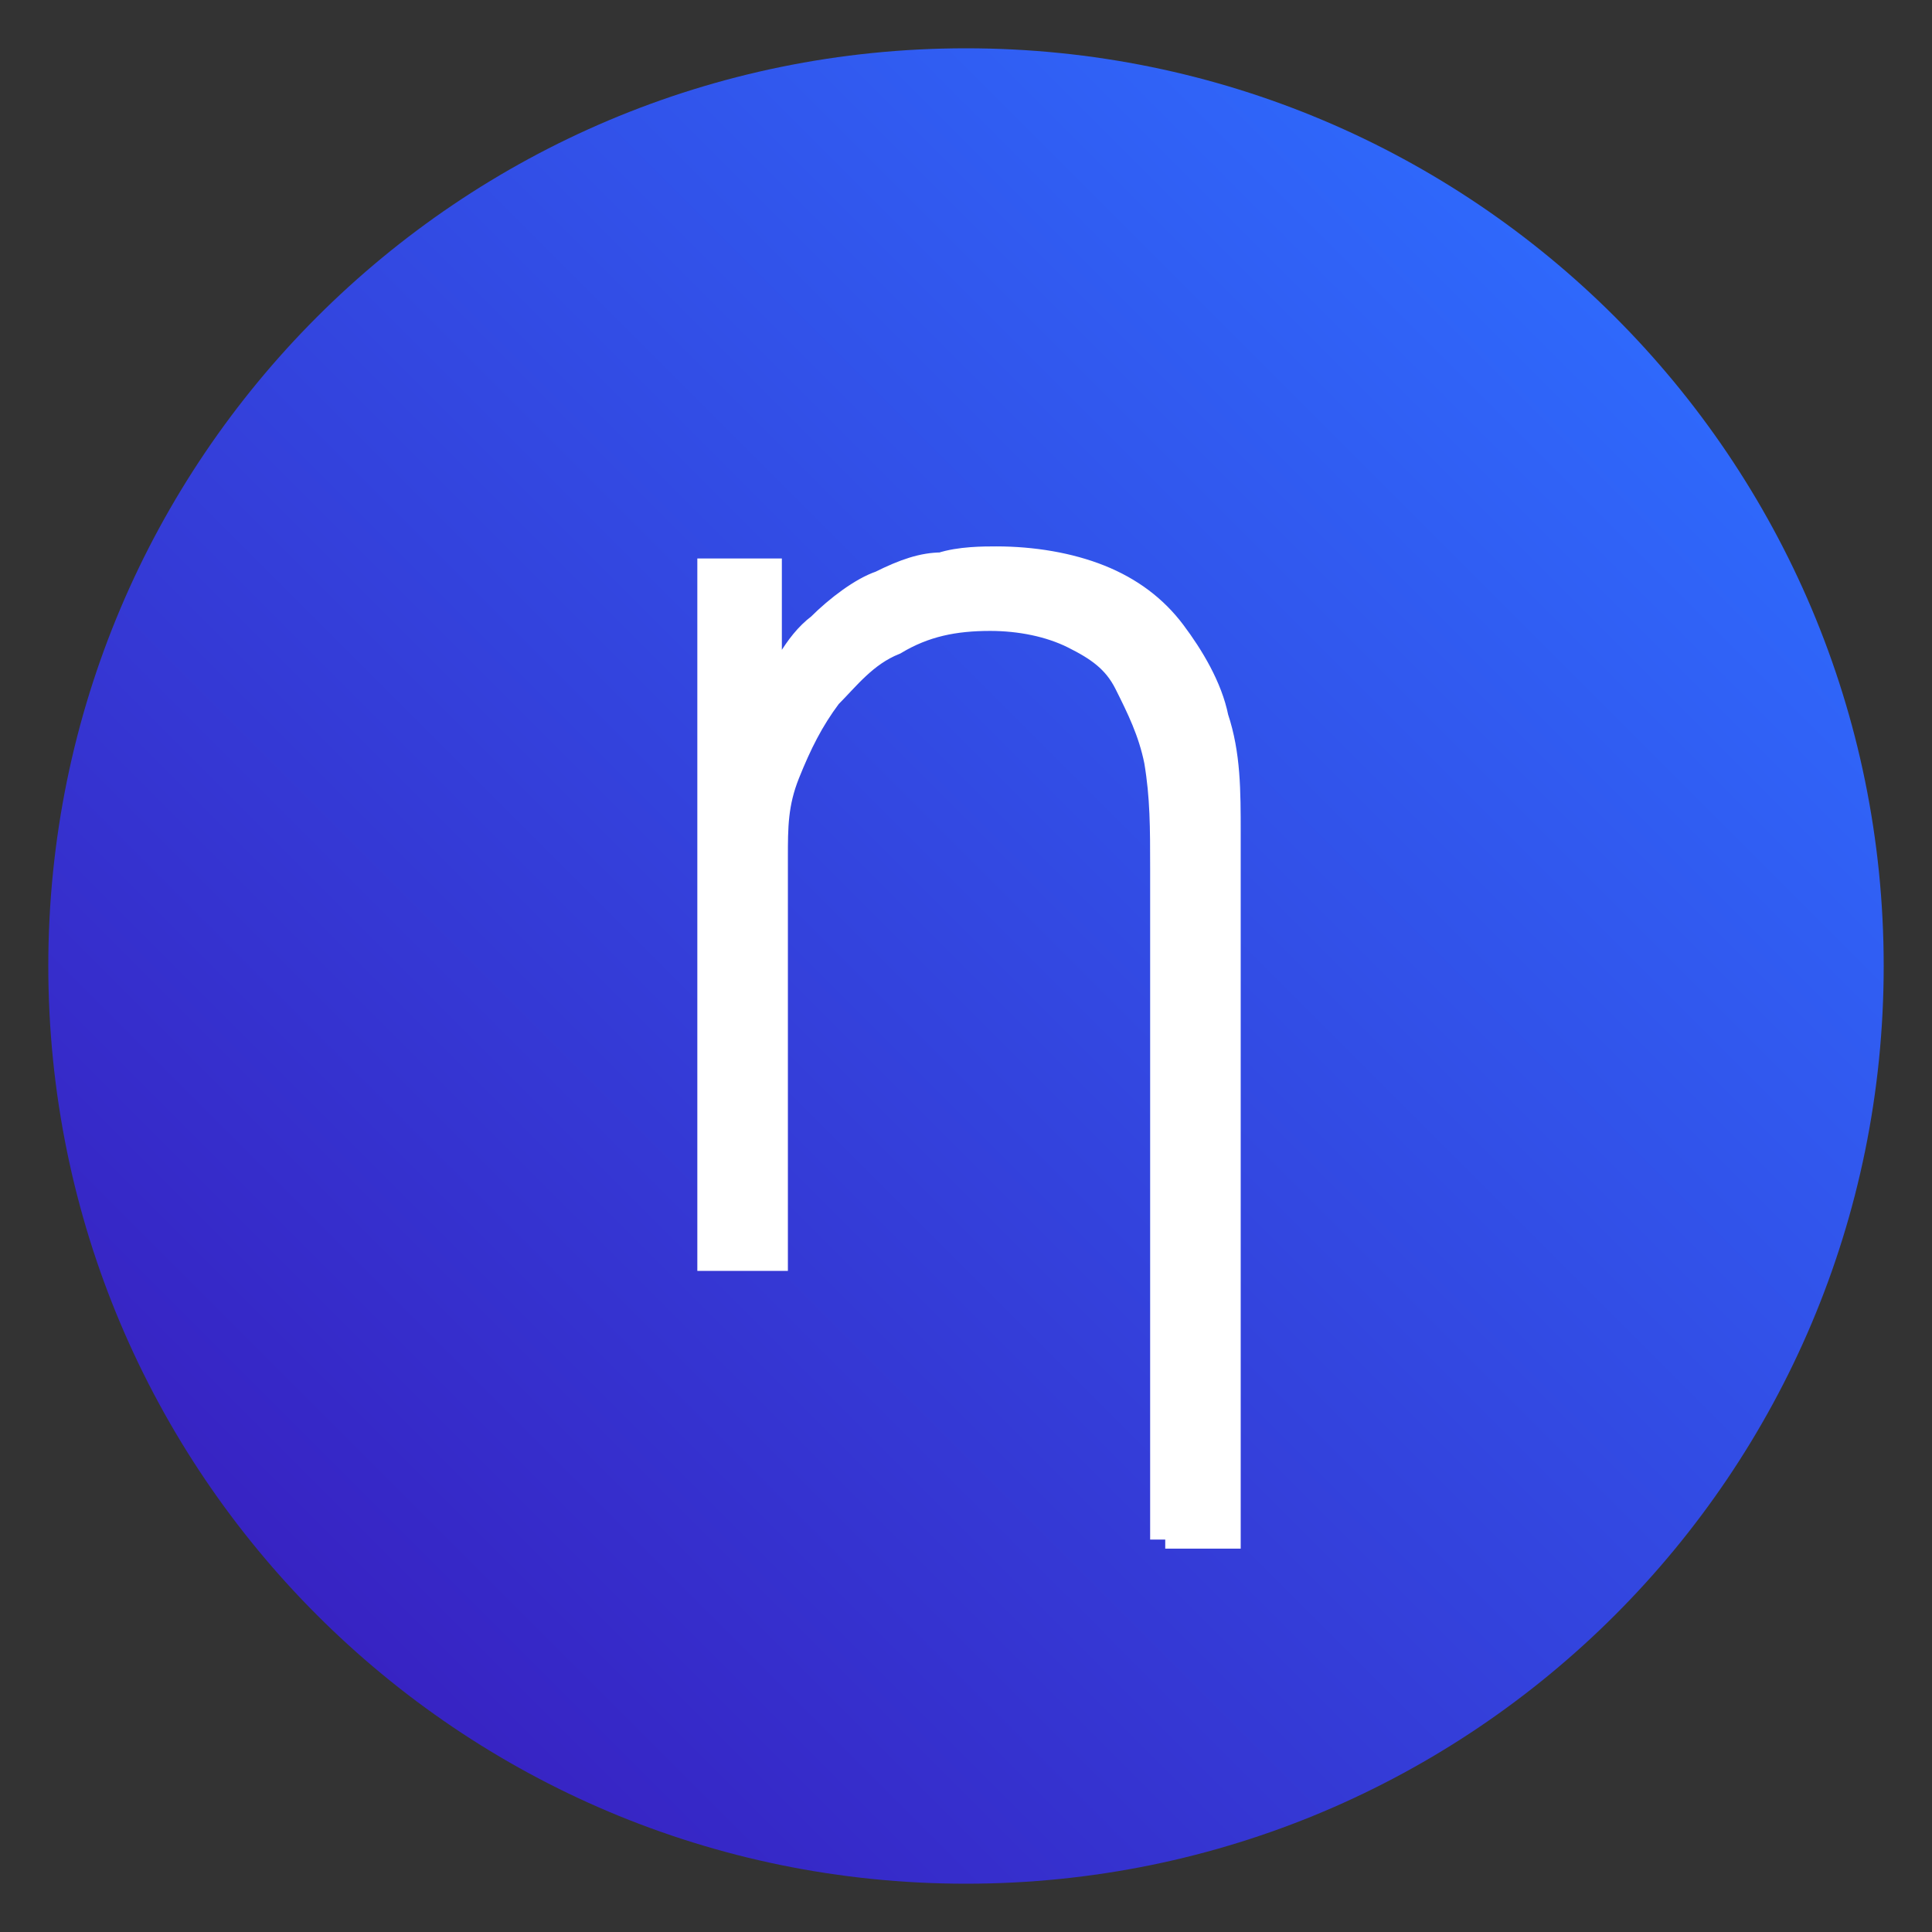 <?xml version="1.0" encoding="utf-8"?>
<!-- Generator: Adobe Illustrator 19.0.0, SVG Export Plug-In . SVG Version: 6.00 Build 0)  -->
<svg version="1.1" id="HAP" xmlns="http://www.w3.org/2000/svg" xmlns:xlink="http://www.w3.org/1999/xlink" x="0px" y="0px"
	 viewBox="0 0 32 32" style="enable-background:new 0 0 32 32;" xml:space="preserve">
<rect x="0" y="0" width="32" height="32" fill="#333333" stroke="none"/>
<style type="text/css">
	.st0{fill:url(#Circle_1_);}
	.st1{fill:#FFFFFF;stroke:#FFFFFF;stroke-width:0.5;stroke-miterlimit:10;}
</style>
<linearGradient id="Circle_1_" gradientUnits="userSpaceOnUse" x1="26.708" y1="26.708" x2="5.245" y2="5.245" gradientTransform="matrix(1 0 0 -1 0 32)">
	<stop  offset="0" style="stop-color:#2F68FB"/>
	<stop  offset="1" style="stop-color:#3723C3"/>
</linearGradient>
<path id="Circle" class="st0" d="M16,31.2L16,31.2C7.6,31.2,0.8,24.4,0.8,16l0,0C0.8,7.6,7.6,0.8,16,0.8l0,0
	c8.4,0,15.2,6.8,15.2,15.2l0,0C31.2,24.4,24.4,31.2,16,31.2z"/>
<path id="Hapticity" class="st1" d="M19.3,25.5V14.4c0-0.7,0-1.2-0.1-1.8c-0.1-0.5-0.3-0.9-0.5-1.3c-0.2-0.4-0.5-0.6-0.9-0.8
	c-0.4-0.2-0.9-0.3-1.4-0.3c-0.6,0-1.1,0.1-1.6,0.4c-0.5,0.2-0.8,0.6-1.1,0.9c-0.3,0.4-0.5,0.8-0.7,1.3c-0.2,0.5-0.2,0.9-0.2,1.4v6.6
	h-1V9.5l0.9,0c0,0,0,2.2,0,2.2h0c0.3-0.5,0.5-1,0.9-1.3c0.3-0.3,0.7-0.6,1-0.7c0.4-0.2,0.7-0.3,1-0.3c0.3-0.1,0.7-0.1,0.9-0.1
	c0.6,0,1.2,0.1,1.7,0.3c0.5,0.2,0.9,0.5,1.2,0.9c0.3,0.4,0.6,0.9,0.7,1.4c0.2,0.6,0.2,1.2,0.2,1.9v11.6H19.3z"/>
</svg>
